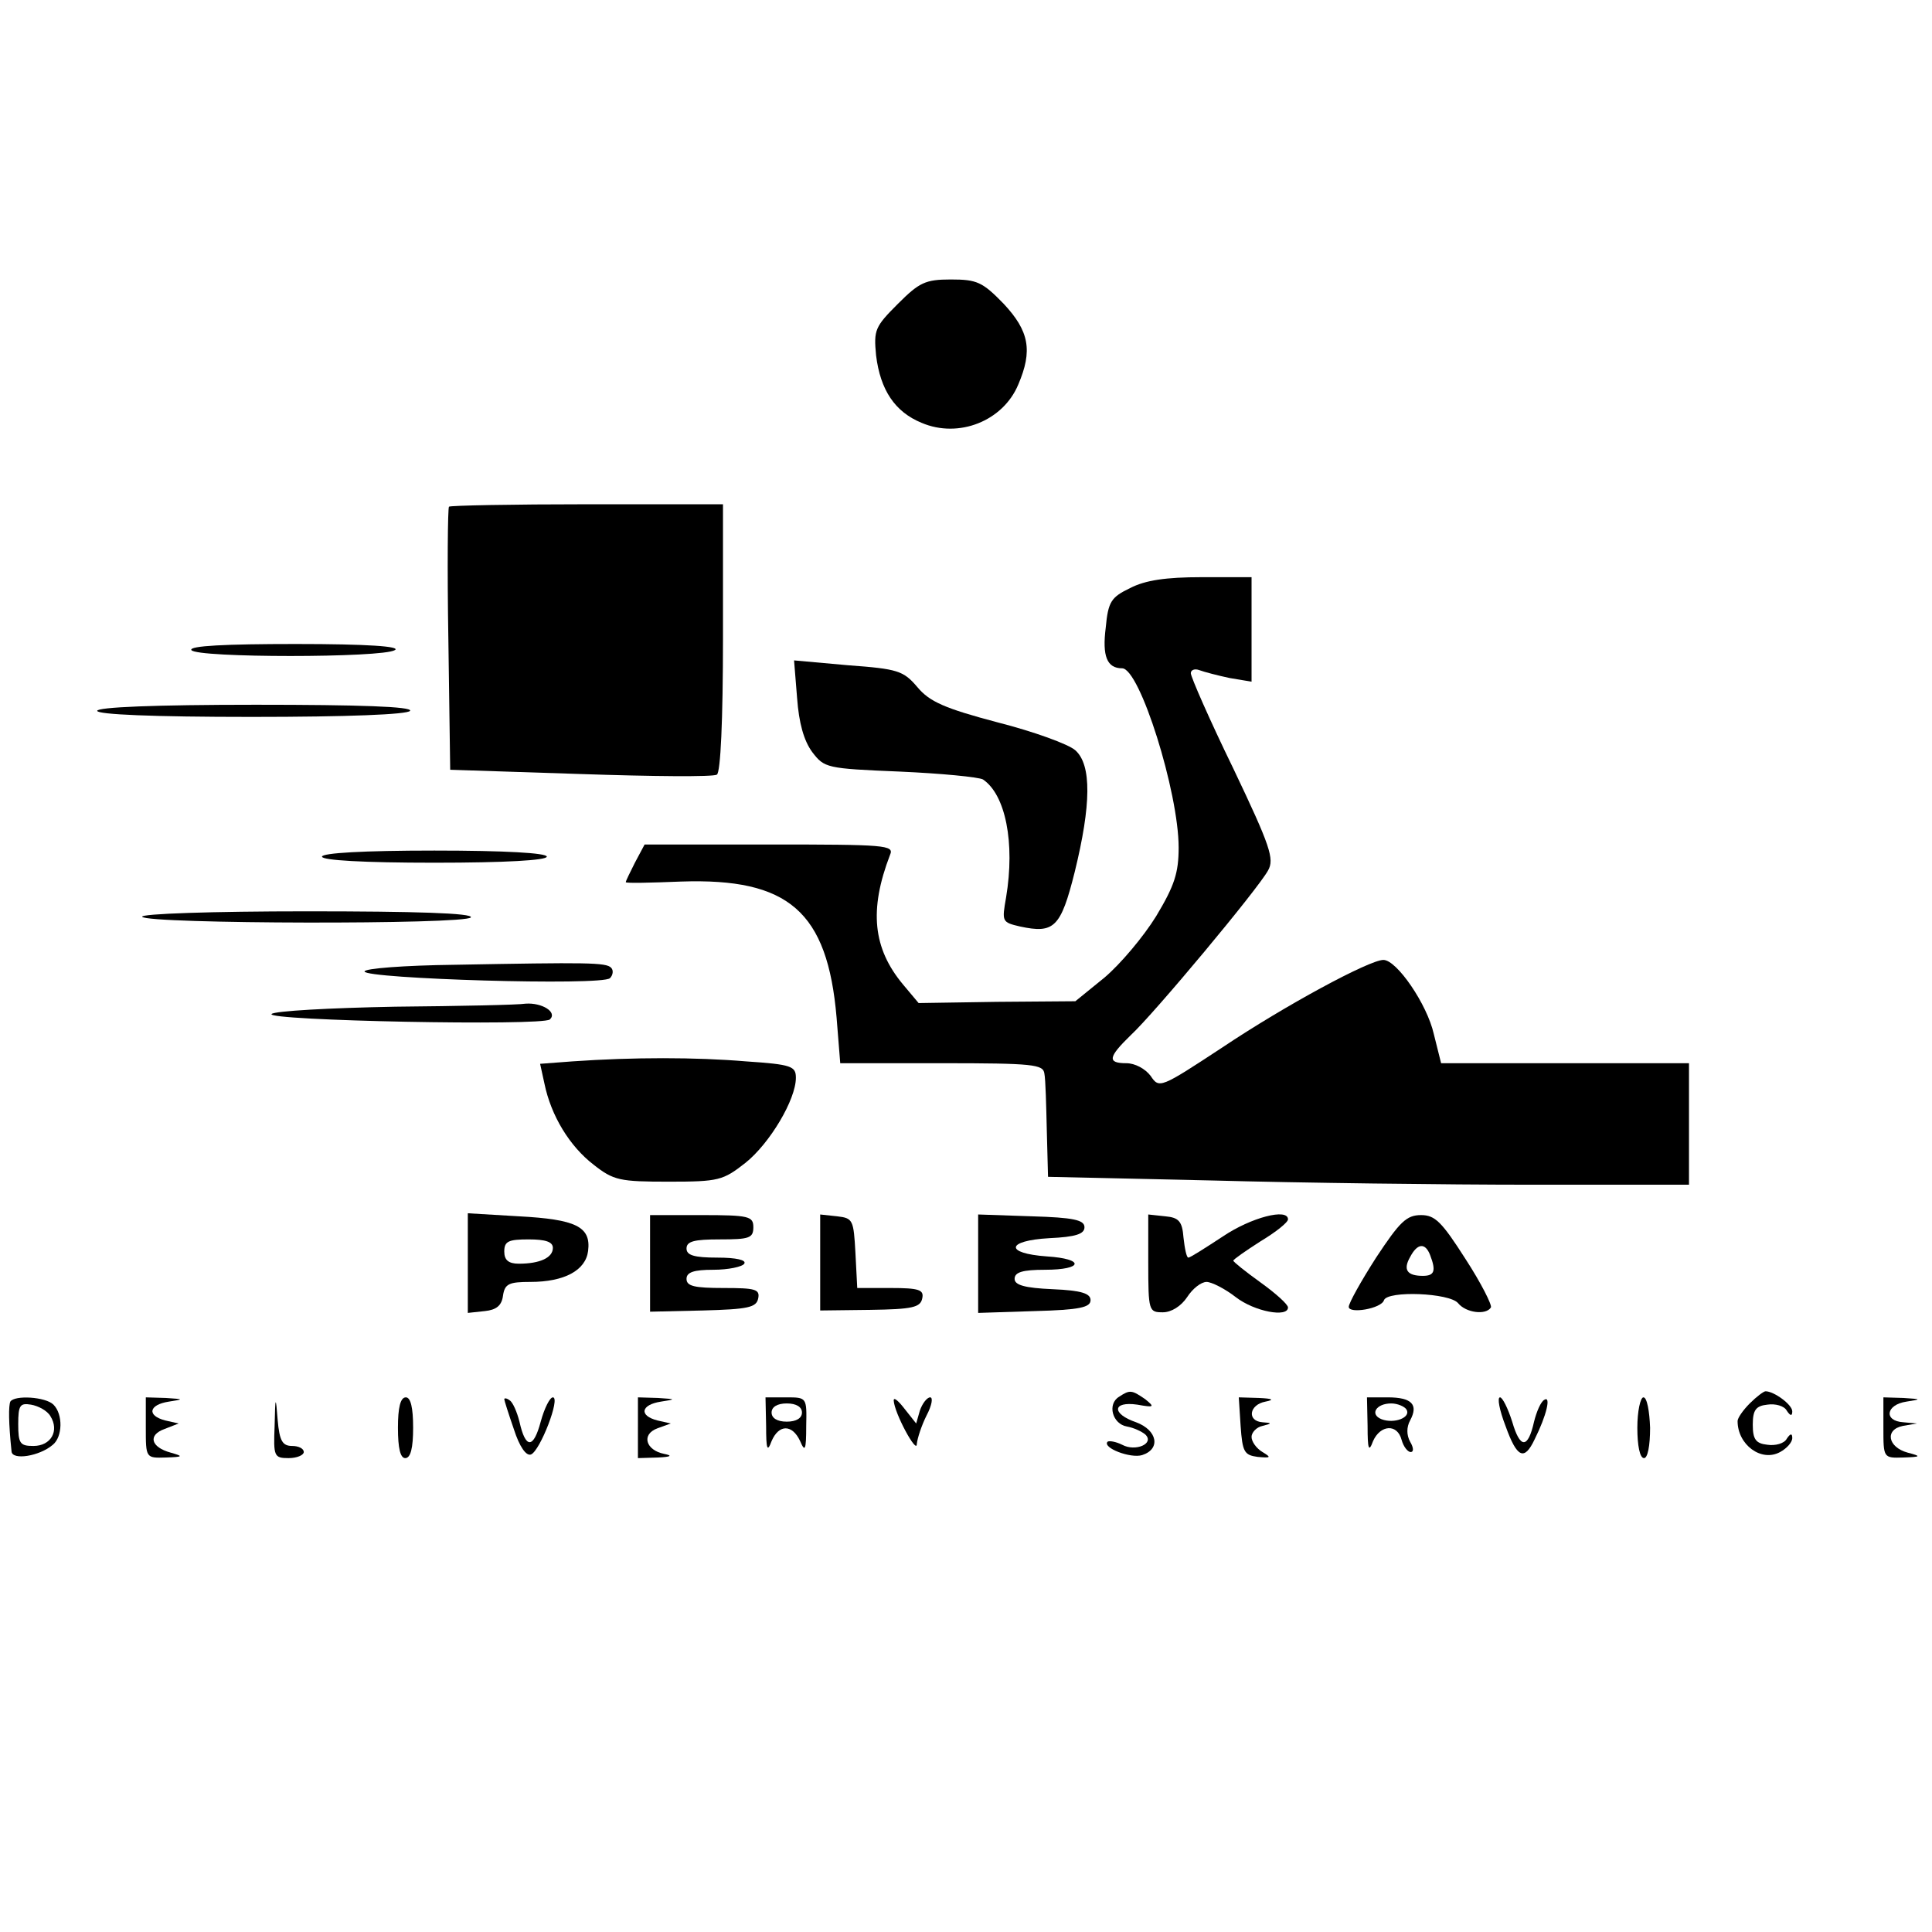 <?xml version="1.0" standalone="no"?>
<!DOCTYPE svg PUBLIC "-//W3C//DTD SVG 20010904//EN"
 "http://www.w3.org/TR/2001/REC-SVG-20010904/DTD/svg10.dtd">
<svg version="1.0" xmlns="http://www.w3.org/2000/svg"
 width="318pt" height="318pt" viewBox="0 0 318 318"
 preserveAspectRatio="xMidYMid meet">

<g transform="translate(0,318) scale(0.1,-0.1)"
fill="#000000" stroke="none">
<path d="M1478 2680 c-38 -38 -40 -43 -36 -85 7 -57 31 -93 75 -111 61 -26
134 3 159 63 24 56 18 88 -24 133 -35 36 -44 40 -87 40 -42 0 -52 -5 -87 -40z"/>
<path d="M739 2346 c-2 -2 -3 -101 -1 -219 l3 -214 214 -7 c118 -4 219 -5 225
-1 6 4 10 88 10 226 l0 219 -223 0 c-123 0 -226 -2 -228 -4z"/>
<path d="M1860 2212 c-31 -15 -36 -22 -40 -65 -6 -47 2 -67 27 -67 29 0 93
-204 93 -295 0 -42 -7 -63 -37 -113 -21 -34 -59 -79 -85 -101 l-48 -39 -129
-1 -129 -2 -26 31 c-49 59 -56 122 -21 213 7 16 -7 17 -199 17 l-205 0 -16
-30 c-8 -16 -15 -30 -15 -32 0 -2 41 -1 91 1 177 6 241 -49 256 -224 l6 -75
167 0 c151 0 167 -2 169 -17 2 -10 3 -52 4 -94 l2 -76 269 -6 c148 -4 386 -7
528 -7 l258 0 0 100 0 100 -204 0 -204 0 -12 48 c-11 49 -61 122 -83 122 -23
0 -162 -75 -265 -144 -102 -67 -104 -68 -118 -47 -9 12 -26 21 -40 21 -32 0
-30 10 7 46 38 35 209 240 226 271 11 19 4 40 -57 168 -39 80 -70 151 -70 157
0 5 6 8 14 5 8 -3 31 -9 50 -13 l36 -6 0 86 0 86 -82 0 c-59 0 -93 -5 -118
-18z"/>
<path d="M315 2110 c8 -13 315 -13 335 0 10 6 -44 10 -163 10 -116 0 -176 -3
-172 -10z"/>
<path d="M1312 2031 c3 -41 11 -70 25 -89 20 -26 23 -27 144 -32 68 -3 130 -9
137 -13 37 -25 53 -104 38 -194 -7 -40 -7 -41 23 -48 56 -12 67 -2 90 90 27
110 28 176 1 200 -11 10 -69 31 -128 46 -87 23 -112 34 -132 58 -23 27 -32 30
-114 36 l-89 8 5 -62z"/>
<path d="M160 2010 c0 -6 91 -10 254 -10 159 0 257 4 261 10 4 7 -83 10 -254
10 -167 0 -261 -4 -261 -10z"/>
<path d="M530 1770 c0 -6 68 -10 185 -10 117 0 185 4 185 10 0 6 -68 10 -185
10 -117 0 -185 -4 -185 -10z"/>
<path d="M234 1671 c8 -12 533 -13 541 -1 4 7 -91 10 -270 10 -155 0 -274 -4
-271 -9z"/>
<path d="M748 1592 c-82 -1 -148 -6 -148 -11 0 -12 391 -24 404 -11 5 5 6 13
2 17 -8 9 -40 9 -258 5z"/>
<path d="M650 1523 c-107 -2 -198 -7 -203 -12 -11 -11 445 -20 458 -9 13 12
-13 28 -40 26 -11 -2 -108 -4 -215 -5z"/>
<path d="M942 1433 l-53 -4 7 -32 c11 -54 42 -104 81 -134 33 -26 43 -28 124
-28 82 0 89 2 126 31 40 32 83 104 83 140 0 19 -7 22 -82 27 -83 7 -186 7
-286 0z"/>
<path d="M770 1101 l0 -82 28 3 c19 2 28 9 30 26 3 19 10 22 45 22 56 0 91 19
95 51 5 40 -20 52 -114 57 l-84 5 0 -82z m140 25 c0 -16 -21 -26 -56 -26 -17
0 -24 6 -24 20 0 17 7 20 40 20 28 0 40 -4 40 -14z"/>
<path d="M1070 1101 l0 -80 87 2 c75 2 88 5 91 20 3 15 -5 17 -57 17 -48 0
-61 3 -61 15 0 11 12 15 44 15 25 0 48 5 51 10 4 6 -13 10 -44 10 -39 0 -51 4
-51 15 0 12 13 15 55 15 48 0 55 2 55 20 0 18 -7 20 -85 20 l-85 0 0 -79z"/>
<path d="M1350 1102 l0 -79 82 1 c70 1 83 4 86 19 3 14 -5 17 -52 17 l-55 0
-3 58 c-3 54 -4 57 -30 60 l-28 3 0 -79z"/>
<path d="M1610 1100 l0 -81 93 3 c74 2 92 6 92 18 0 11 -15 16 -62 18 -47 2
-63 7 -63 17 0 11 13 15 50 15 63 0 66 18 3 22 -70 5 -67 26 4 30 44 2 58 7
58 18 0 12 -18 16 -87 18 l-88 3 0 -81z"/>
<path d="M1890 1101 c0 -79 1 -81 24 -81 14 0 30 10 40 25 9 14 23 25 32 25 8
0 30 -11 48 -25 31 -24 86 -34 86 -17 0 5 -20 23 -45 41 -25 18 -45 34 -45 36
0 2 20 16 45 32 25 15 45 31 45 36 0 19 -61 3 -107 -28 -29 -19 -54 -35 -57
-35 -3 0 -6 15 -8 33 -2 27 -8 33 -30 35 l-28 3 0 -80z"/>
<path d="M2265 1110 c-25 -39 -45 -75 -45 -81 0 -12 54 -3 58 11 6 16 108 12
122 -5 13 -16 46 -20 54 -7 2 4 -16 40 -42 80 -39 61 -50 72 -73 72 -24 0 -35
-11 -74 -70z m89 4 c10 -26 7 -34 -12 -34 -26 0 -33 10 -21 31 12 23 25 24 33
3z"/>
<path d="M1842 881 c-20 -12 -11 -45 13 -49 11 -2 24 -8 30 -13 16 -15 -16
-29 -38 -17 -10 5 -21 7 -24 5 -9 -10 38 -28 57 -22 31 10 25 41 -10 54 -41
14 -39 35 2 29 28 -5 29 -4 13 9 -22 15 -25 16 -43 4z"/>
<path d="M2880 870 c-11 -11 -20 -24 -20 -29 0 -39 39 -68 70 -51 11 6 20 16
20 23 0 8 -3 8 -9 -1 -4 -8 -19 -12 -32 -10 -19 2 -24 9 -24 33 0 24 5 31 24
33 13 2 28 -2 32 -10 6 -9 9 -9 9 -1 0 11 -30 33 -44 33 -3 0 -15 -9 -26 -20z"/>
<path d="M17 873 c-3 -7 -3 -34 2 -82 1 -15 46 -8 68 11 16 13 17 50 1 66 -13
13 -64 16 -71 5z m66 -24 c15 -24 1 -49 -28 -49 -22 0 -25 4 -25 36 0 31 3 35
21 32 12 -2 27 -10 32 -19z"/>
<path d="M240 830 c0 -50 0 -50 33 -49 29 1 29 2 8 8 -33 9 -38 29 -10 39 l23
9 -22 5 c-31 8 -27 26 6 31 25 4 25 4 -5 6 l-33 1 0 -50z"/>
<path d="M452 833 c-2 -50 -1 -53 23 -53 14 0 25 5 25 10 0 6 -9 10 -19 10
-16 0 -21 8 -24 43 -3 40 -4 40 -5 -10z"/>
<path d="M655 830 c0 -34 4 -50 12 -50 9 0 13 17 13 50 0 33 -4 50 -12 50 -9
0 -13 -17 -13 -50z"/>
<path d="M830 877 c0 -2 7 -24 16 -50 9 -28 20 -44 28 -41 15 6 49 94 36 94
-5 0 -14 -18 -20 -40 -12 -45 -25 -45 -35 0 -4 16 -11 32 -16 35 -5 4 -9 4 -9
2z"/>
<path d="M1050 830 l0 -50 33 1 c21 1 25 3 10 6 -30 6 -38 32 -11 42 l22 8
-22 5 c-31 8 -27 26 6 31 25 4 25 4 -5 6 l-33 1 0 -50z"/>
<path d="M1261 833 c0 -39 2 -44 9 -25 12 28 34 28 47 0 8 -19 10 -15 10 25 1
47 1 47 -33 47 l-34 0 1 -47z m59 22 c0 -9 -9 -15 -25 -15 -16 0 -25 6 -25 15
0 9 9 15 25 15 16 0 25 -6 25 -15z"/>
<path d="M1471 875 c1 -21 38 -89 38 -72 1 10 8 31 16 47 9 17 11 30 6 30 -5
0 -13 -10 -17 -22 l-6 -21 -19 24 c-10 13 -18 20 -18 14z"/>
<path d="M2042 833 c3 -43 6 -48 28 -51 22 -2 23 -1 8 8 -10 6 -18 17 -18 25
0 7 8 16 18 18 16 4 16 5 0 6 -26 2 -22 29 5 34 15 3 12 5 -11 6 l-33 1 3 -47z"/>
<path d="M2251 833 c0 -39 2 -44 9 -25 12 27 40 29 47 2 3 -11 10 -20 15 -20
5 0 5 7 -1 17 -6 11 -6 24 0 35 14 26 3 38 -37 38 l-34 0 1 -47z m64 27 c8
-13 -20 -24 -41 -16 -20 8 -9 26 16 26 10 0 22 -5 25 -10z"/>
<path d="M2478 833 c19 -53 31 -58 48 -22 20 40 27 72 16 65 -6 -3 -13 -20
-17 -36 -10 -45 -23 -45 -36 0 -7 22 -16 40 -20 40 -5 0 -1 -21 9 -47z"/>
<path d="M2695 830 c0 -29 4 -50 11 -50 6 0 10 20 10 50 -1 27 -5 50 -11 50
-5 0 -10 -23 -10 -50z"/>
<path d="M3100 830 c0 -50 0 -50 33 -49 29 1 30 2 7 8 -33 9 -38 38 -8 44 l23
4 -22 2 c-33 2 -29 29 5 34 25 4 25 4 -5 6 l-33 1 0 -50z"/>
</g>
</svg>
